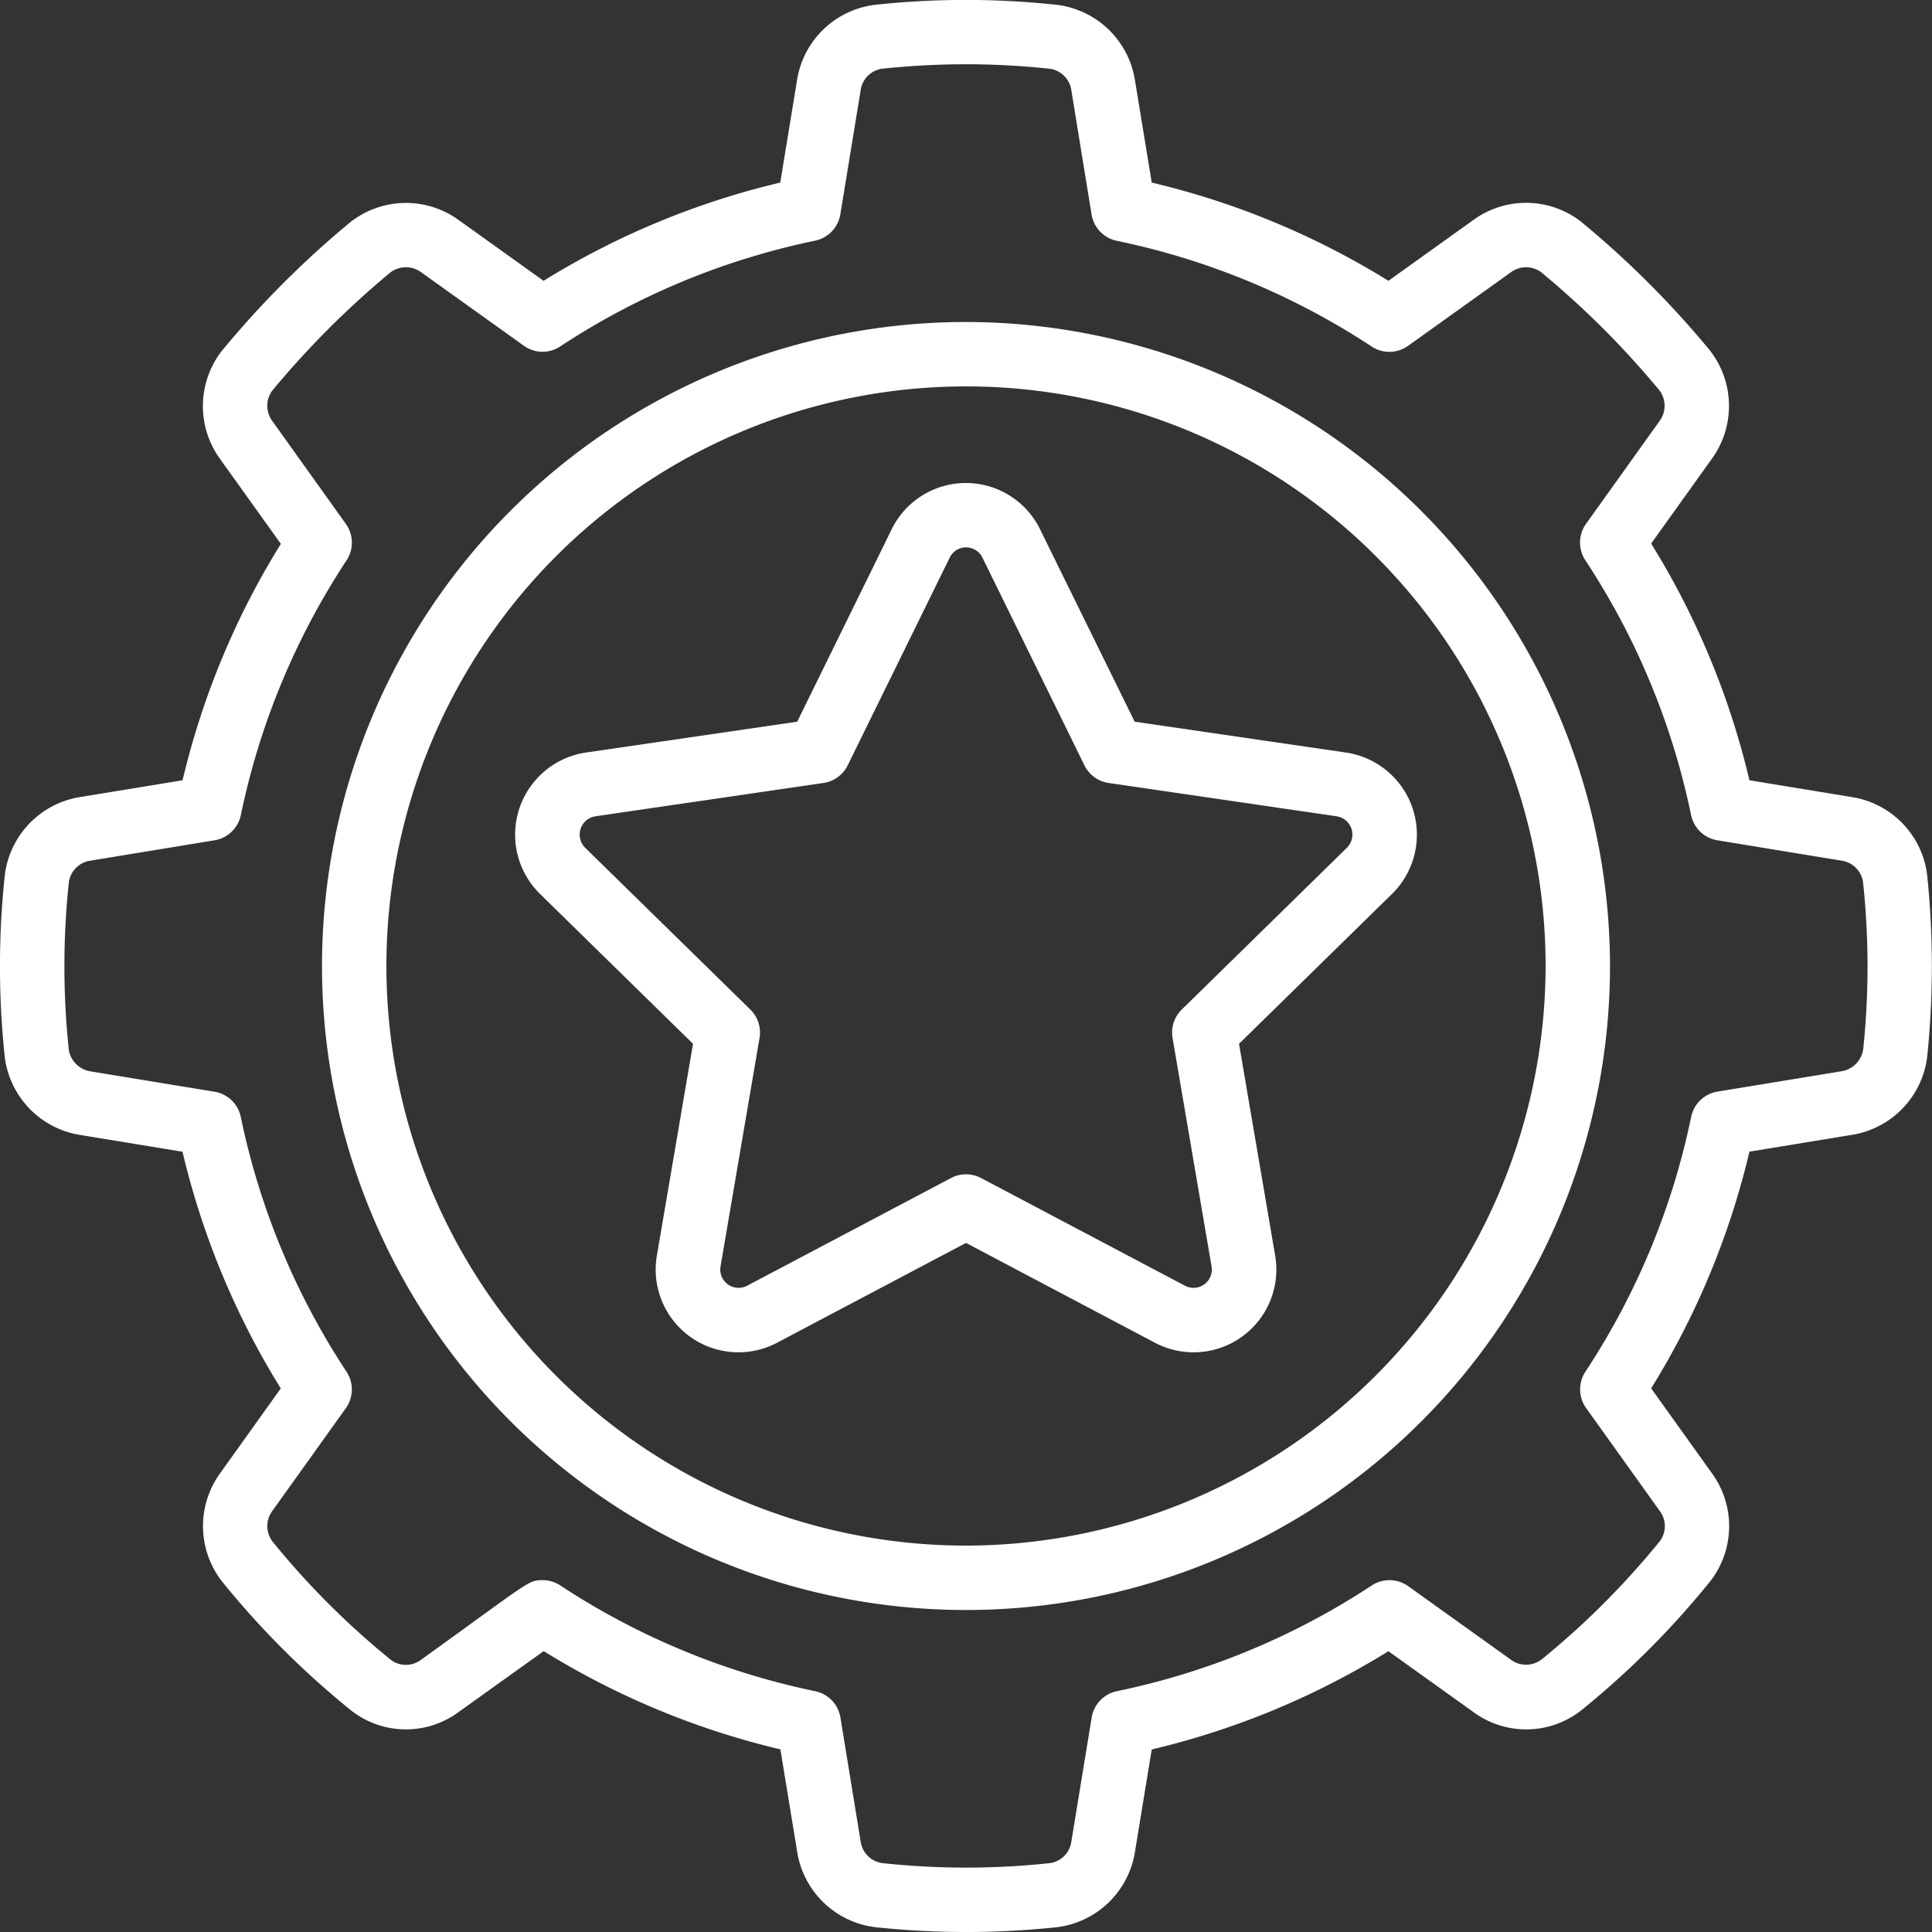 <?xml version="1.0" encoding="UTF-8" standalone="no"?>
<svg
   id="Icons"
   viewBox="0 0 60 60"
   width="512"
   height="512"
   version="1.1"
   sodipodi:docname="icone-card-especialistasemarrefecimentoautomotivo-engrenagem.svg"
   inkscape:version="1.3 (0e150ed6c4, 2023-07-21)"
   xmlns:inkscape="http://www.inkscape.org/namespaces/inkscape"
   xmlns:sodipodi="http://sodipodi.sourceforge.net/DTD/sodipodi-0.dtd"
   xmlns="http://www.w3.org/2000/svg"
   xmlns:svg="http://www.w3.org/2000/svg">
  <rect x="0" y="0" width="60" height="60" fill="#333333" stroke="none"/>
  <defs
     id="defs3" />
  <sodipodi:namedview
     id="namedview3"
     pagecolor="#505050"
     bordercolor="#ffffff"
     borderopacity="1"
     inkscape:showpageshadow="0"
     inkscape:pageopacity="0"
     inkscape:pagecheckerboard="1"
     inkscape:deskcolor="#505050"
     inkscape:zoom="1.5878906"
     inkscape:cx="255.68512"
     inkscape:cy="242.77491"
     inkscape:window-width="1920"
     inkscape:window-height="1009"
     inkscape:window-x="-8"
     inkscape:window-y="-8"
     inkscape:window-maximized="1"
     inkscape:current-layer="Icons" />
  <g
     id="g3"
     style="fill:#ffffff">
    <path
       d="M30,10A20,20,0,1,0,50,30,20.023,20.023,0,0,0,30,10Zm0,38A18,18,0,1,1,48,30,18.021,18.021,0,0,1,30,48Z"
       id="path1"
       style="fill:#ffffff" />
    <path
       d="M59.849,27.168a2.793,2.793,0,0,0-2.336-2.414l-3.183-.522a24.711,24.711,0,0,0-3.052-7.351l1.88-2.626A2.8,2.8,0,0,0,53.1,10.88a29.5,29.5,0,0,0-4.005-4,2.782,2.782,0,0,0-3.351-.039L43.119,8.721A24.783,24.783,0,0,0,35.768,5.67l-.521-3.181A2.8,2.8,0,0,0,32.82.15a26.294,26.294,0,0,0-5.651,0,2.794,2.794,0,0,0-2.416,2.337L24.232,5.67a24.783,24.783,0,0,0-7.351,3.051l-2.626-1.88A2.792,2.792,0,0,0,10.88,6.9a29.6,29.6,0,0,0-3.993,4,2.794,2.794,0,0,0-.048,3.36l1.883,2.63A24.711,24.711,0,0,0,5.67,24.232l-3.181.521a2.8,2.8,0,0,0-2.34,2.428,26.7,26.7,0,0,0,0,5.653,2.8,2.8,0,0,0,2.336,2.412l3.183.522a24.711,24.711,0,0,0,3.052,7.351L6.85,45.734A2.8,2.8,0,0,0,6.9,49.12a26.868,26.868,0,0,0,4.005,4,2.756,2.756,0,0,0,3.351.039l2.629-1.882a24.783,24.783,0,0,0,7.351,3.051l.521,3.181A2.8,2.8,0,0,0,27.18,59.85a26.623,26.623,0,0,0,5.652,0,2.8,2.8,0,0,0,2.415-2.337l.521-3.182a24.783,24.783,0,0,0,7.351-3.051l2.626,1.88a2.765,2.765,0,0,0,3.387-.064,26.782,26.782,0,0,0,3.99-4,2.79,2.79,0,0,0,.039-3.349l-1.883-2.63a24.711,24.711,0,0,0,3.052-7.351l3.182-.522a2.8,2.8,0,0,0,2.339-2.427A27.493,27.493,0,0,0,59.849,27.168ZM57.862,32.6a.812.812,0,0,1-.674.669l-3.85.632a1,1,0,0,0-.817.784A22.75,22.75,0,0,1,49.236,42.6a1,1,0,0,0,.023,1.13l2.286,3.194a.783.783,0,0,1,.011.928,25.229,25.229,0,0,1-3.68,3.684.792.792,0,0,1-.964,0L43.733,49.26a1,1,0,0,0-1.13-.023,22.783,22.783,0,0,1-7.915,3.284,1,1,0,0,0-.785.817l-.631,3.852a.784.784,0,0,1-.655.67,24.374,24.374,0,0,1-5.222,0,.786.786,0,0,1-.667-.672L26.1,53.338a1,1,0,0,0-.785-.817A22.783,22.783,0,0,1,17.4,49.237a1,1,0,0,0-.548-.164c-.454,0-.387.035-3.764,2.464a.783.783,0,0,1-.928.028,24.974,24.974,0,0,1-3.695-3.689.792.792,0,0,1,0-.963l2.275-3.18a1,1,0,0,0,.023-1.13,22.75,22.75,0,0,1-3.285-7.915,1,1,0,0,0-.817-.784l-3.851-.632a.809.809,0,0,1-.671-.654,24.645,24.645,0,0,1,0-5.223.787.787,0,0,1,.674-.667l3.85-.632a1,1,0,0,0,.817-.784A22.75,22.75,0,0,1,10.764,17.4a1,1,0,0,0-.023-1.13L8.463,13.084a.8.8,0,0,1-.019-.939,27.837,27.837,0,0,1,3.68-3.684.8.8,0,0,1,.964,0l3.179,2.275a.994.994,0,0,0,1.13.023,22.783,22.783,0,0,1,7.915-3.284,1,1,0,0,0,.785-.817l.631-3.852a.783.783,0,0,1,.655-.67,24.384,24.384,0,0,1,5.223,0,.785.785,0,0,1,.666.672L33.9,6.662a1,1,0,0,0,.785.817A22.783,22.783,0,0,1,42.6,10.763a1,1,0,0,0,1.13-.023l3.182-2.277a.793.793,0,0,1,.939-.018,27.5,27.5,0,0,1,3.693,3.689.8.8,0,0,1-.013.953l-2.275,3.18a1,1,0,0,0-.023,1.13,22.75,22.75,0,0,1,3.285,7.915,1,1,0,0,0,.817.784l3.852.632a.788.788,0,0,1,.671.662A24.683,24.683,0,0,1,57.862,32.6Z"
       id="path2"
       style="fill:#ffffff" />
    <path
       d="M35.238,22.413,32.3,16.438a2.565,2.565,0,0,0-4.608,0l-2.934,5.975-6.563.958a2.578,2.578,0,0,0-1.424,4.391l4.751,4.654-1.121,6.57A2.57,2.57,0,0,0,24.132,41.7L30,38.6l5.868,3.1A2.57,2.57,0,0,0,39.6,38.986l-1.121-6.57,4.751-4.654A2.578,2.578,0,0,0,41.8,23.371Zm6.586,3.92L36.7,31.353a1,1,0,0,0-.285.883l1.21,7.087a.569.569,0,0,1-.822.608l-6.335-3.346a1,1,0,0,0-.934,0L23.2,39.931a.569.569,0,0,1-.822-.608l1.21-7.087a1,1,0,0,0-.285-.883l-5.125-5.02a.575.575,0,0,1,.312-.982l7.083-1.035a1,1,0,0,0,.753-.548l3.167-6.449a.565.565,0,0,1,1.018,0l3.167,6.449a1,1,0,0,0,.753.548l7.083,1.035A.575.575,0,0,1,41.824,26.333Z"
       id="path3"
       style="fill:#ffffff" />
  </g>
</svg>
